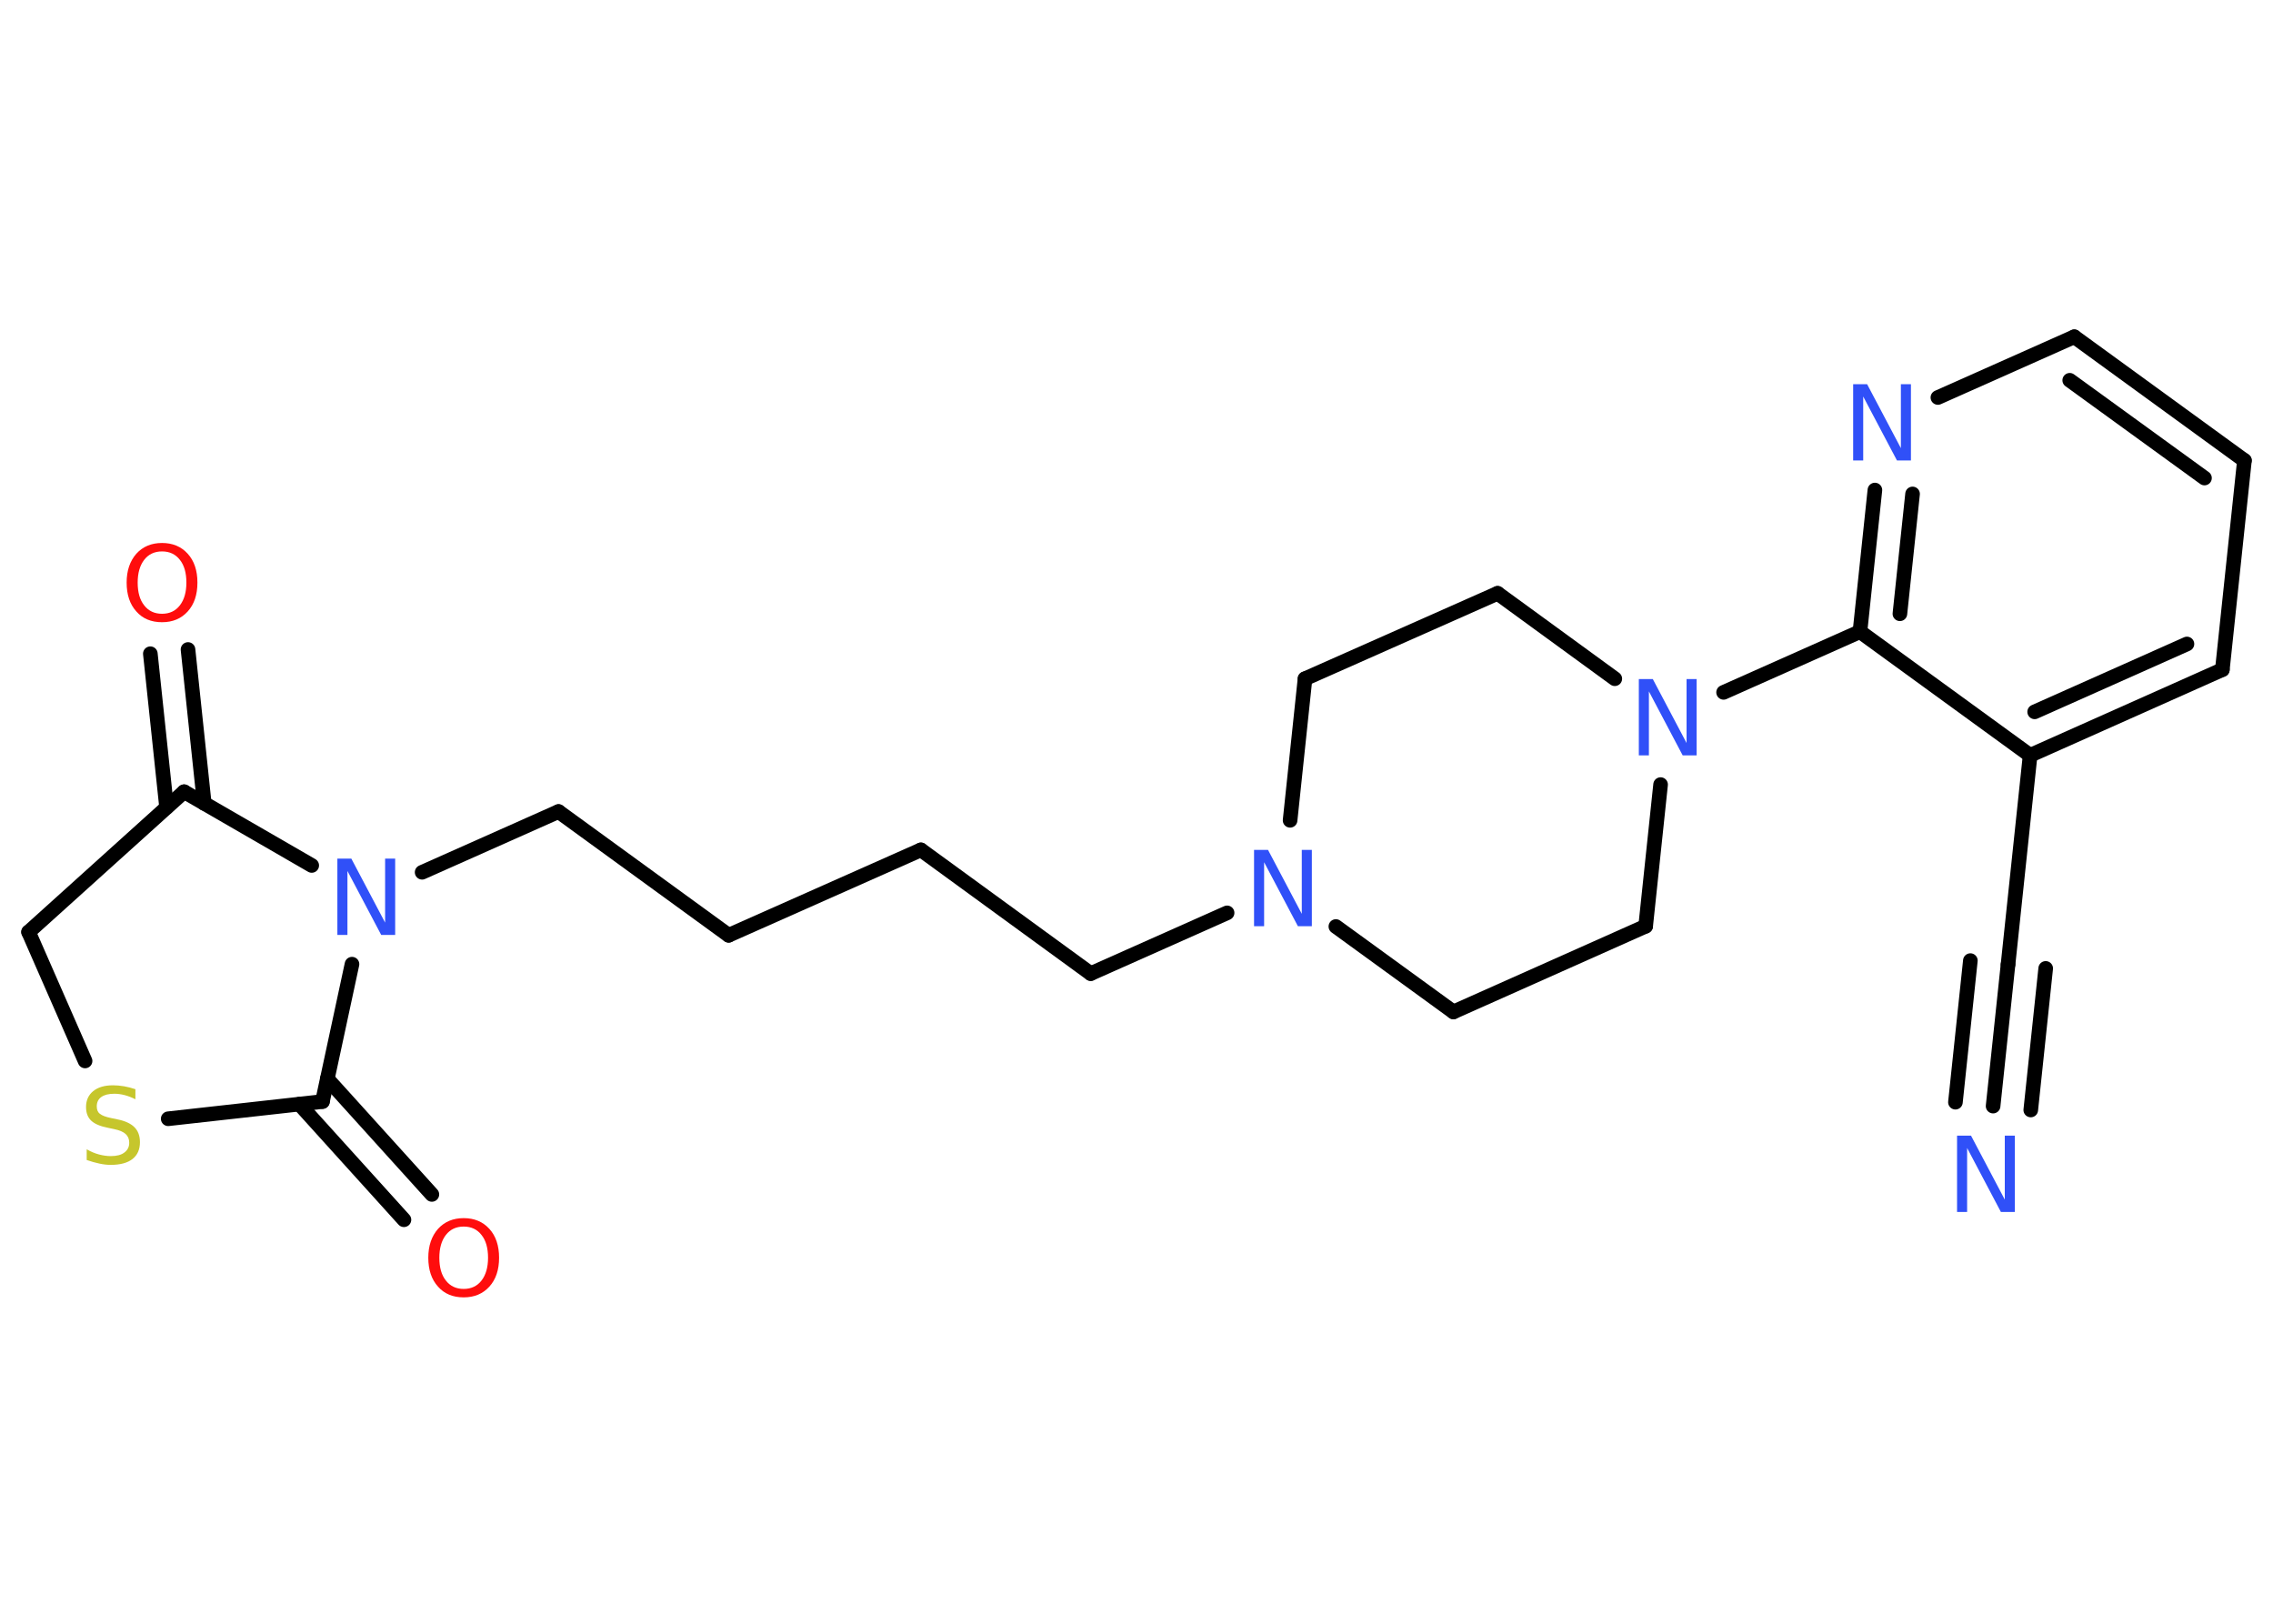 <?xml version='1.0' encoding='UTF-8'?>
<!DOCTYPE svg PUBLIC "-//W3C//DTD SVG 1.1//EN" "http://www.w3.org/Graphics/SVG/1.1/DTD/svg11.dtd">
<svg version='1.2' xmlns='http://www.w3.org/2000/svg' xmlns:xlink='http://www.w3.org/1999/xlink' width='70.0mm' height='50.0mm' viewBox='0 0 70.0 50.0'>
  <desc>Generated by the Chemistry Development Kit (http://github.com/cdk)</desc>
  <g stroke-linecap='round' stroke-linejoin='round' stroke='#000000' stroke-width='.45' fill='#3050F8'>
    <rect x='.0' y='.0' width='70.0' height='50.0' fill='#FFFFFF' stroke='none'/>
    <g id='mol1' class='mol'>
      <g id='mol1bnd1' class='bond'>
        <line x1='61.38' y1='34.06' x2='61.84' y2='29.7'/>
        <line x1='60.22' y1='33.94' x2='60.68' y2='29.58'/>
        <line x1='62.54' y1='34.18' x2='63.0' y2='29.82'/>
      </g>
      <line id='mol1bnd2' class='bond' x1='61.84' y1='29.7' x2='62.52' y2='23.26'/>
      <g id='mol1bnd3' class='bond'>
        <line x1='62.52' y1='23.26' x2='68.44' y2='20.62'/>
        <line x1='62.66' y1='21.92' x2='67.35' y2='19.83'/>
      </g>
      <line id='mol1bnd4' class='bond' x1='68.44' y1='20.62' x2='69.12' y2='14.18'/>
      <g id='mol1bnd5' class='bond'>
        <line x1='69.12' y1='14.18' x2='63.88' y2='10.37'/>
        <line x1='67.89' y1='14.72' x2='63.74' y2='11.71'/>
      </g>
      <line id='mol1bnd6' class='bond' x1='63.88' y1='10.37' x2='59.68' y2='12.24'/>
      <g id='mol1bnd7' class='bond'>
        <line x1='57.74' y1='15.09' x2='57.28' y2='19.45'/>
        <line x1='58.9' y1='15.21' x2='58.51' y2='18.9'/>
      </g>
      <line id='mol1bnd8' class='bond' x1='62.52' y1='23.26' x2='57.28' y2='19.45'/>
      <line id='mol1bnd9' class='bond' x1='57.28' y1='19.45' x2='53.08' y2='21.32'/>
      <line id='mol1bnd10' class='bond' x1='49.73' y1='20.9' x2='46.12' y2='18.27'/>
      <line id='mol1bnd11' class='bond' x1='46.12' y1='18.27' x2='40.19' y2='20.9'/>
      <line id='mol1bnd12' class='bond' x1='40.19' y1='20.9' x2='39.73' y2='25.26'/>
      <line id='mol1bnd13' class='bond' x1='37.79' y1='28.11' x2='33.59' y2='29.98'/>
      <line id='mol1bnd14' class='bond' x1='33.59' y1='29.98' x2='28.36' y2='26.17'/>
      <line id='mol1bnd15' class='bond' x1='28.36' y1='26.17' x2='22.44' y2='28.8'/>
      <line id='mol1bnd16' class='bond' x1='22.44' y1='28.8' x2='17.2' y2='24.99'/>
      <line id='mol1bnd17' class='bond' x1='17.2' y1='24.99' x2='13.0' y2='26.86'/>
      <line id='mol1bnd18' class='bond' x1='9.6' y1='26.65' x2='5.67' y2='24.38'/>
      <g id='mol1bnd19' class='bond'>
        <line x1='5.13' y1='24.86' x2='4.63' y2='20.13'/>
        <line x1='6.29' y1='24.74' x2='5.79' y2='20.0'/>
      </g>
      <line id='mol1bnd20' class='bond' x1='5.67' y1='24.38' x2='.88' y2='28.7'/>
      <line id='mol1bnd21' class='bond' x1='.88' y1='28.7' x2='2.62' y2='32.67'/>
      <line id='mol1bnd22' class='bond' x1='5.18' y1='34.45' x2='9.93' y2='33.92'/>
      <line id='mol1bnd23' class='bond' x1='10.84' y1='29.69' x2='9.93' y2='33.92'/>
      <g id='mol1bnd24' class='bond'>
        <line x1='10.08' y1='33.22' x2='13.3' y2='36.78'/>
        <line x1='9.22' y1='34.0' x2='12.44' y2='37.56'/>
      </g>
      <line id='mol1bnd25' class='bond' x1='41.14' y1='28.53' x2='44.76' y2='31.16'/>
      <line id='mol1bnd26' class='bond' x1='44.76' y1='31.16' x2='50.68' y2='28.52'/>
      <line id='mol1bnd27' class='bond' x1='51.14' y1='24.16' x2='50.68' y2='28.52'/>
      <path id='mol1atm1' class='atom' d='M60.27 34.97h.43l1.04 1.97v-1.97h.31v2.35h-.43l-1.04 -1.97v1.97h-.31v-2.35z' stroke='none'/>
      <path id='mol1atm7' class='atom' d='M57.07 11.83h.43l1.04 1.97v-1.97h.31v2.35h-.43l-1.04 -1.97v1.97h-.31v-2.35z' stroke='none'/>
      <path id='mol1atm9' class='atom' d='M50.47 20.91h.43l1.04 1.97v-1.97h.31v2.35h-.43l-1.04 -1.97v1.97h-.31v-2.35z' stroke='none'/>
      <path id='mol1atm12' class='atom' d='M38.62 26.17h.43l1.04 1.97v-1.97h.31v2.35h-.43l-1.04 -1.97v1.97h-.31v-2.35z' stroke='none'/>
      <path id='mol1atm17' class='atom' d='M10.39 26.44h.43l1.04 1.97v-1.97h.31v2.35h-.43l-1.04 -1.97v1.97h-.31v-2.35z' stroke='none'/>
      <path id='mol1atm19' class='atom' d='M4.99 16.98q-.35 .0 -.55 .26q-.2 .26 -.2 .7q.0 .45 .2 .7q.2 .26 .55 .26q.35 .0 .55 -.26q.2 -.26 .2 -.7q.0 -.45 -.2 -.7q-.2 -.26 -.55 -.26zM4.99 16.72q.49 .0 .79 .33q.3 .33 .3 .89q.0 .56 -.3 .89q-.3 .33 -.79 .33q-.5 .0 -.79 -.33q-.3 -.33 -.3 -.89q.0 -.55 .3 -.89q.3 -.33 .79 -.33z' stroke='none' fill='#FF0D0D'/>
      <path id='mol1atm21' class='atom' d='M4.17 33.54v.31q-.18 -.09 -.34 -.13q-.16 -.04 -.31 -.04q-.26 .0 -.4 .1q-.14 .1 -.14 .29q.0 .16 .1 .23q.1 .08 .35 .13l.19 .04q.35 .07 .52 .24q.17 .17 .17 .46q.0 .34 -.23 .52q-.23 .18 -.67 .18q-.17 .0 -.35 -.04q-.19 -.04 -.39 -.11v-.33q.19 .11 .38 .16q.19 .05 .36 .05q.28 .0 .42 -.11q.15 -.11 .15 -.3q.0 -.17 -.11 -.27q-.11 -.1 -.35 -.15l-.19 -.04q-.36 -.07 -.52 -.22q-.16 -.15 -.16 -.42q.0 -.31 .22 -.49q.22 -.18 .61 -.18q.16 .0 .34 .03q.17 .03 .35 .09z' stroke='none' fill='#C6C62C'/>
      <path id='mol1atm23' class='atom' d='M14.28 37.77q-.35 .0 -.55 .26q-.2 .26 -.2 .7q.0 .45 .2 .7q.2 .26 .55 .26q.35 .0 .55 -.26q.2 -.26 .2 -.7q.0 -.45 -.2 -.7q-.2 -.26 -.55 -.26zM14.28 37.51q.49 .0 .79 .33q.3 .33 .3 .89q.0 .56 -.3 .89q-.3 .33 -.79 .33q-.5 .0 -.79 -.33q-.3 -.33 -.3 -.89q.0 -.55 .3 -.89q.3 -.33 .79 -.33z' stroke='none' fill='#FF0D0D'/>
    </g>
  </g>
</svg>
